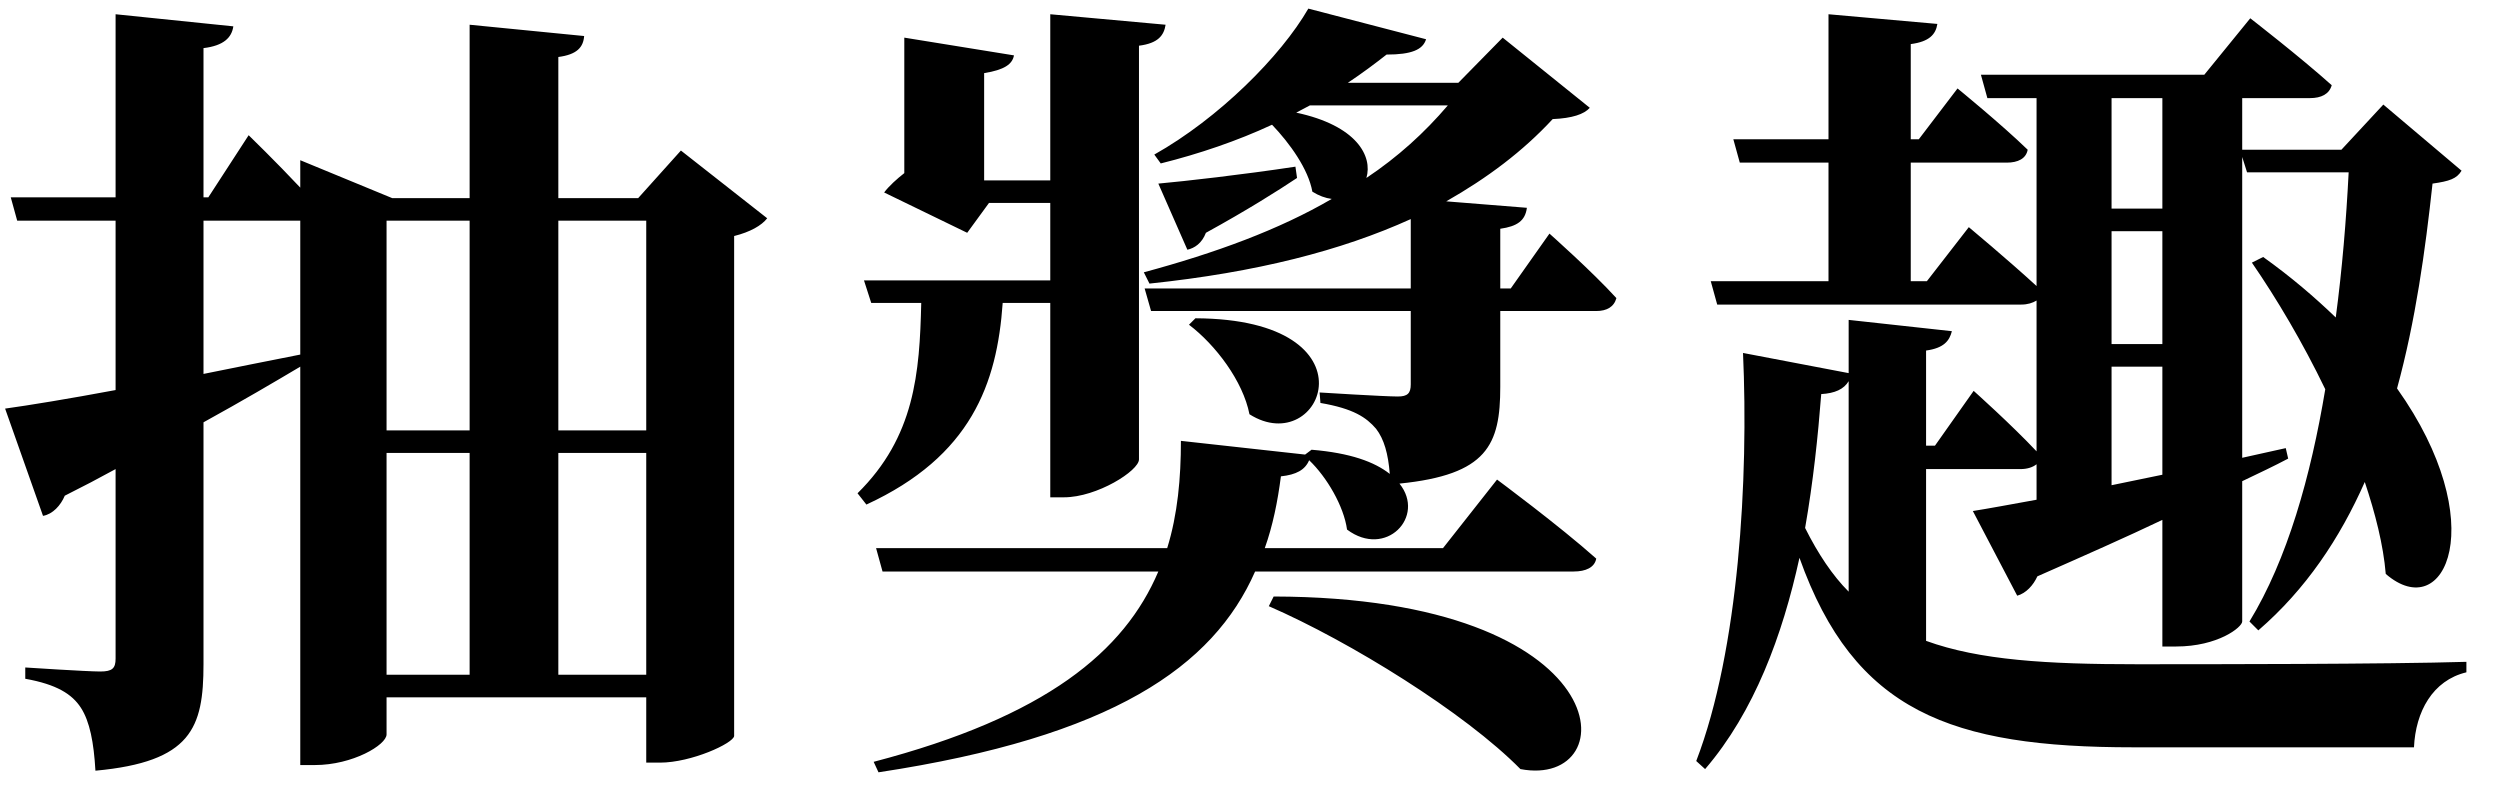 <svg width="186" height="59" viewBox="0 0 186 59" fill="none" xmlns="http://www.w3.org/2000/svg">
<path d="M41.54 50.2H48.08V33.7H41.54V50.2ZM28.76 33.7V50.2H34.94V33.7H28.76ZM15.14 16.42V27.82C17.48 27.34 19.94 26.86 22.34 26.38V16.42H22.22H15.14ZM34.94 16.42H28.76V32.02H34.94V16.42ZM48.08 16.42H41.54V32.02H48.08V16.42ZM50.66 11.2L57.08 16.24C56.66 16.78 55.82 17.26 54.62 17.56V54.76C54.56 55.3 51.44 56.74 49.1 56.74H48.08V51.88H28.76V54.64C28.76 55.42 26.24 56.92 23.42 56.92H22.34V27.28C20.42 28.42 18.08 29.8 15.14 31.42V49.42C15.14 54.16 14.24 56.68 7.1 57.34C6.98 55.24 6.68 53.68 6.02 52.66C5.36 51.64 4.22 50.92 1.88 50.5V49.66C1.88 49.66 6.44 49.96 7.46 49.96C8.36 49.96 8.6 49.72 8.6 49V34.9C7.4 35.56 6.14 36.22 4.82 36.88C4.52 37.6 3.92 38.26 3.2 38.38L0.38 30.4C2.12 30.16 5.06 29.68 8.6 29.02V16.42H1.28L0.8 14.68H8.6V1.06L17.36 1.96C17.24 2.8 16.64 3.4 15.14 3.58V14.68H15.5L18.5 10.06C18.5 10.06 20.54 12.04 22.34 13.96V11.92L29.18 14.74H34.94V1.84L43.46 2.68C43.4 3.52 42.92 4.06 41.54 4.24V14.74H47.48L50.66 11.2ZM78.14 22.54H74.6C74.18 28.54 72.26 33.94 64.46 37.54L63.8 36.7C68.06 32.5 68.42 27.76 68.54 22.54H64.82L64.28 20.86H78.14V15.1H73.58L71.96 17.32L65.78 14.32C66.14 13.84 66.74 13.3 67.28 12.88V2.8L75.44 4.12C75.32 4.78 74.72 5.2 73.22 5.44V13.42H78.14V1.06L86.72 1.84C86.6 2.62 86.18 3.22 84.74 3.4V34.18C84.74 35.02 81.62 37 79.16 37H78.14V22.54ZM94.4 45.1L94.76 44.38C120.74 44.44 120.98 58.72 113.12 57.22C108.98 53.02 100.46 47.74 94.4 45.1ZM107.72 7.84H97.46C97.1 8.02 96.8 8.2 96.44 8.38C100.94 9.34 102.14 11.62 101.66 13.24C104 11.68 105.98 9.88 107.72 7.84ZM111.62 23.14V28.78C111.62 33.1 110.66 35.32 104.12 35.98C106.1 38.44 103.1 41.56 100.22 39.4C99.98 37.66 98.72 35.5 97.4 34.24C97.1 34.96 96.44 35.32 95.3 35.44C95.06 37.3 94.7 39.1 94.1 40.78H107.36L111.38 35.68C111.38 35.68 116 39.1 118.76 41.56C118.64 42.22 117.98 42.52 117.08 42.52H93.38C90.26 49.6 82.76 54.82 65.36 57.46L65 56.68C77.84 53.32 83.66 48.46 86.18 42.52H65.66L65.18 40.78H86.84C87.62 38.26 87.86 35.56 87.86 32.8L97.1 33.82L97.58 33.46C100.46 33.7 102.26 34.36 103.4 35.26C103.28 33.76 102.98 32.68 102.38 31.9C101.66 31.06 100.7 30.4 98.24 29.98L98.18 29.2C98.18 29.2 102.98 29.5 104 29.5C104.72 29.5 104.96 29.26 104.96 28.6V23.14H85.64L85.16 21.46H104.96V16.3C99.8 18.64 93.5 20.26 85.52 21.1L85.1 20.26C90.44 18.82 95.18 17.08 99.08 14.8C98.6 14.74 98.12 14.56 97.64 14.26C97.34 12.58 95.96 10.66 94.64 9.28C92.06 10.48 89.24 11.44 86.36 12.16L85.88 11.5C90.68 8.8 95.3 4.18 97.34 0.64L106.1 2.92C105.86 3.7 105.02 4.06 103.16 4.06C102.32 4.72 101.36 5.44 100.28 6.16H108.5L111.8 2.8L118.28 8.02C117.86 8.5 116.96 8.8 115.52 8.86C113.3 11.26 110.66 13.24 107.6 14.98L113.6 15.46C113.48 16.42 112.88 16.84 111.62 17.02V21.46H112.4L115.28 17.38C115.28 17.38 118.46 20.2 120.26 22.18C120.08 22.84 119.54 23.14 118.76 23.14H111.62ZM88.46 24.16L88.94 23.68C102.68 23.74 98.36 34.24 92.96 30.82C92.48 28.36 90.44 25.66 88.46 24.16ZM96.38 12.4L96.5 13.24C95.06 14.2 92.78 15.64 89.72 17.32C89.42 18.1 88.88 18.46 88.34 18.58L86.18 13.66C88.16 13.48 92.42 13 96.38 12.4ZM137.54 44.02V28.36C137.18 28.96 136.52 29.26 135.5 29.32C135.26 32.44 134.9 35.86 134.3 39.28C135.26 41.2 136.34 42.82 137.54 44.02ZM160.88 7.3H157.1V15.52H160.88V7.3ZM157.1 36.1L160.88 35.32V27.28H157.1V36.1ZM157.1 17.2V25.6H160.88V17.2H157.1ZM143.3 34.9V47.68C147.26 49.12 152.3 49.42 158.96 49.42C164.36 49.42 177.68 49.42 183.5 49.24V50.02C180.98 50.62 179.72 52.96 179.6 55.6H158.72C145.16 55.6 137.96 52.96 133.88 41.5C132.62 47.26 130.52 52.96 126.86 57.22L126.2 56.62C129.38 48.34 130.1 35.56 129.68 26.26L137.54 27.76V23.8L145.22 24.64C145.04 25.36 144.62 25.9 143.3 26.08V33.16H143.96L146.84 29.08C146.84 29.08 149.66 31.6 151.52 33.58V22.36C151.22 22.54 150.86 22.66 150.38 22.66H127.76L127.28 20.92H136.04V12.1H129.44L128.96 10.36H136.04V1.06L144.14 1.78C144.02 2.56 143.54 3.1 142.16 3.28V10.36H142.76L145.64 6.58C145.64 6.58 148.88 9.22 150.86 11.14C150.74 11.8 150.14 12.1 149.3 12.1H142.16V20.92H143.36L146.48 16.9C146.48 16.9 149.36 19.3 151.52 21.28V7.3H147.86L147.38 5.56H164L167.42 1.36C167.42 1.36 171.14 4.24 173.48 6.34C173.3 7 172.7 7.3 171.86 7.3H166.82V11.14H174.2L177.32 7.78L183.14 12.7C182.78 13.3 182.24 13.48 180.98 13.66C180.44 18.64 179.72 23.86 178.34 28.9C185.42 38.86 181.94 46.54 177.5 42.7C177.32 40.54 176.72 38.2 175.94 35.86C174.08 40.06 171.56 43.84 168.02 46.9L167.36 46.24C170.18 41.62 171.92 35.44 173 28.96C171.32 25.48 169.4 22.24 167.54 19.54L168.38 19.12C170.48 20.62 172.22 22.12 173.78 23.62C174.26 20.02 174.56 16.36 174.74 12.82H167.18L166.82 11.68V34.06L170.06 33.34L170.24 34.12C169.22 34.66 168.08 35.2 166.82 35.8V46.24C166.82 46.66 165.02 48.1 161.9 48.1H160.88V38.68C158.24 39.94 155.12 41.32 151.58 42.88C151.28 43.54 150.74 44.14 150.08 44.32L146.78 38.02C147.92 37.84 149.54 37.54 151.52 37.18V34.54C151.22 34.78 150.8 34.9 150.32 34.9H143.3Z" fill="black"/>
</svg>
